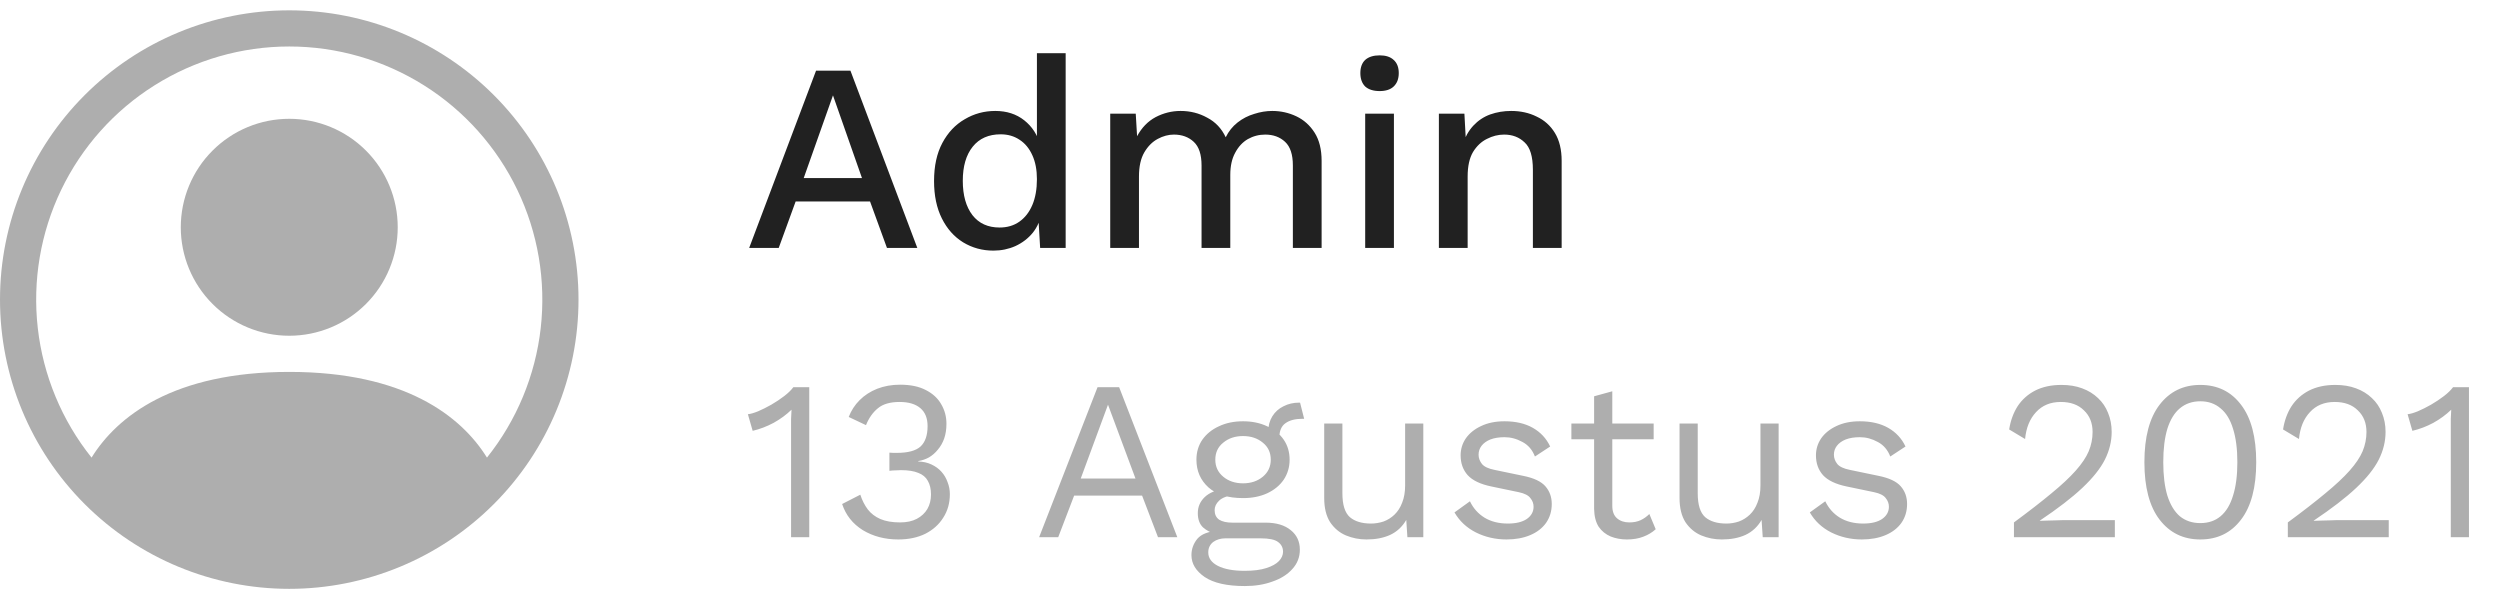 <svg width="121" height="29" viewBox="0 0 121 29" fill="none" xmlns="http://www.w3.org/2000/svg">
<g clip-path="url(#clip0_821_1745)">
<path d="M19.25 11C19.25 12.392 18.697 13.728 17.712 14.712C16.728 15.697 15.392 16.25 14 16.25C12.608 16.25 11.272 15.697 10.288 14.712C9.303 13.728 8.75 12.392 8.75 11C8.75 9.608 9.303 8.272 10.288 7.288C11.272 6.303 12.608 5.75 14 5.75C15.392 5.75 16.728 6.303 17.712 7.288C18.697 8.272 19.25 9.608 19.25 11V11Z" fill="#AEAEAE"/>
<path fill-rule="evenodd" clip-rule="evenodd" d="M0 14.5C0 10.787 1.475 7.226 4.101 4.601C6.726 1.975 10.287 0.5 14 0.5C17.713 0.5 21.274 1.975 23.899 4.601C26.525 7.226 28 10.787 28 14.5C28 18.213 26.525 21.774 23.899 24.399C21.274 27.025 17.713 28.5 14 28.5C10.287 28.5 6.726 27.025 4.101 24.399C1.475 21.774 0 18.213 0 14.5V14.5ZM14 2.25C11.693 2.25 9.433 2.902 7.48 4.13C5.527 5.357 3.961 7.112 2.961 9.191C1.961 11.27 1.569 13.589 1.829 15.881C2.089 18.173 2.991 20.345 4.431 22.148C5.673 20.145 8.409 18 14 18C19.591 18 22.325 20.144 23.569 22.148C25.009 20.345 25.911 18.173 26.171 15.881C26.431 13.589 26.039 11.27 25.039 9.191C24.039 7.112 22.473 5.357 20.52 4.13C18.567 2.902 16.307 2.25 14 2.25V2.25Z" fill="#AEAEAE"/>
</g>
<path d="M44.398 12H42.929L42.11 9.751H38.509L37.69 12H36.26L39.497 3.42H41.161L44.398 12ZM38.899 8.62H41.72L40.316 4.616L38.899 8.62ZM48.081 12.13C47.544 12.13 47.054 11.996 46.612 11.727C46.178 11.458 45.836 11.073 45.585 10.57C45.334 10.067 45.208 9.465 45.208 8.763C45.208 8.035 45.342 7.42 45.611 6.917C45.88 6.414 46.239 6.033 46.69 5.773C47.141 5.504 47.635 5.37 48.172 5.37C48.727 5.37 49.194 5.522 49.576 5.825C49.957 6.128 50.213 6.523 50.343 7.008L50.187 7.151V2.575H51.578V12H50.343L50.239 10.232L50.421 10.245C50.36 10.635 50.217 10.973 49.992 11.259C49.767 11.536 49.485 11.753 49.147 11.909C48.818 12.056 48.462 12.13 48.081 12.13ZM48.38 11.012C48.752 11.012 49.073 10.917 49.342 10.726C49.611 10.535 49.819 10.267 49.966 9.92C50.113 9.573 50.187 9.157 50.187 8.672C50.187 8.221 50.113 7.836 49.966 7.515C49.819 7.186 49.611 6.934 49.342 6.761C49.082 6.588 48.779 6.501 48.432 6.501C47.851 6.501 47.401 6.7 47.08 7.099C46.759 7.498 46.599 8.048 46.599 8.75C46.599 9.452 46.755 10.007 47.067 10.414C47.379 10.813 47.816 11.012 48.38 11.012ZM53.735 12V5.5H54.97L55.035 6.592C55.261 6.176 55.56 5.868 55.932 5.669C56.314 5.47 56.717 5.37 57.141 5.37C57.609 5.37 58.038 5.478 58.428 5.695C58.827 5.903 59.126 6.219 59.325 6.644C59.464 6.358 59.655 6.12 59.897 5.929C60.14 5.738 60.409 5.6 60.703 5.513C60.998 5.418 61.288 5.37 61.574 5.37C61.99 5.37 62.38 5.457 62.744 5.63C63.108 5.803 63.403 6.068 63.628 6.423C63.854 6.778 63.966 7.233 63.966 7.788V12H62.575V8.009C62.575 7.48 62.45 7.099 62.198 6.865C61.947 6.631 61.626 6.514 61.236 6.514C60.933 6.514 60.651 6.588 60.391 6.735C60.14 6.882 59.936 7.103 59.78 7.398C59.624 7.684 59.546 8.039 59.546 8.464V12H58.155V8.009C58.155 7.48 58.03 7.099 57.778 6.865C57.527 6.631 57.206 6.514 56.816 6.514C56.556 6.514 56.296 6.583 56.036 6.722C55.776 6.861 55.56 7.077 55.386 7.372C55.213 7.667 55.126 8.057 55.126 8.542V12H53.735ZM66.777 4.408C66.474 4.408 66.24 4.334 66.075 4.187C65.919 4.031 65.841 3.814 65.841 3.537C65.841 3.26 65.919 3.047 66.075 2.9C66.24 2.753 66.474 2.679 66.777 2.679C67.072 2.679 67.297 2.753 67.453 2.9C67.618 3.047 67.7 3.26 67.7 3.537C67.7 3.814 67.618 4.031 67.453 4.187C67.297 4.334 67.072 4.408 66.777 4.408ZM67.466 5.5V12H66.075V5.5H67.466ZM69.642 12V5.5H70.877L70.969 7.19L70.787 7.008C70.908 6.635 71.081 6.328 71.306 6.085C71.54 5.834 71.814 5.652 72.126 5.539C72.446 5.426 72.784 5.37 73.139 5.37C73.599 5.37 74.01 5.461 74.374 5.643C74.747 5.816 75.042 6.081 75.258 6.436C75.475 6.791 75.584 7.242 75.584 7.788V12H74.192V8.217C74.192 7.576 74.058 7.134 73.79 6.891C73.529 6.64 73.2 6.514 72.802 6.514C72.516 6.514 72.238 6.583 71.969 6.722C71.701 6.852 71.475 7.064 71.293 7.359C71.12 7.654 71.034 8.048 71.034 8.542V12H69.642Z" fill="#212121"/>
<path d="M38.288 26V20.676C38.288 20.551 38.288 20.419 38.288 20.28C38.295 20.133 38.303 19.983 38.31 19.829C38.061 20.071 37.771 20.284 37.441 20.467C37.111 20.643 36.774 20.771 36.429 20.852L36.198 20.049C36.33 20.034 36.495 19.987 36.693 19.906C36.898 19.818 37.111 19.712 37.331 19.587C37.558 19.455 37.767 19.316 37.958 19.169C38.149 19.022 38.295 18.879 38.398 18.74H39.168V26H38.288ZM43.476 26.11C42.831 26.11 42.259 25.96 41.76 25.659C41.269 25.351 40.935 24.929 40.759 24.394L41.639 23.943C41.727 24.214 41.848 24.453 42.002 24.658C42.156 24.856 42.358 25.01 42.607 25.12C42.864 25.23 43.183 25.285 43.564 25.285C43.887 25.285 44.158 25.226 44.378 25.109C44.598 24.992 44.767 24.834 44.884 24.636C45.002 24.431 45.06 24.196 45.06 23.932C45.06 23.668 45.009 23.448 44.906 23.272C44.811 23.096 44.657 22.968 44.444 22.887C44.231 22.799 43.953 22.755 43.608 22.755C43.528 22.755 43.44 22.759 43.344 22.766C43.249 22.766 43.15 22.773 43.047 22.788V21.908C43.113 21.915 43.175 21.919 43.234 21.919C43.3 21.919 43.359 21.919 43.41 21.919C43.946 21.919 44.327 21.816 44.554 21.611C44.782 21.398 44.895 21.068 44.895 20.621C44.895 20.24 44.778 19.95 44.543 19.752C44.309 19.554 43.975 19.455 43.542 19.455C43.08 19.455 42.728 19.558 42.486 19.763C42.244 19.961 42.053 20.232 41.914 20.577L41.078 20.181C41.196 19.873 41.371 19.602 41.606 19.367C41.841 19.132 42.123 18.949 42.453 18.817C42.791 18.685 43.161 18.619 43.564 18.619C44.07 18.619 44.488 18.707 44.818 18.883C45.148 19.052 45.394 19.279 45.555 19.565C45.724 19.851 45.808 20.166 45.808 20.511C45.808 20.775 45.772 21.013 45.698 21.226C45.625 21.431 45.522 21.611 45.39 21.765C45.266 21.919 45.123 22.044 44.961 22.139C44.8 22.227 44.627 22.286 44.444 22.315V22.337C44.686 22.344 44.899 22.392 45.082 22.48C45.273 22.568 45.434 22.685 45.566 22.832C45.698 22.979 45.797 23.147 45.863 23.338C45.937 23.521 45.973 23.716 45.973 23.921C45.973 24.346 45.867 24.724 45.654 25.054C45.449 25.384 45.159 25.644 44.785 25.835C44.411 26.018 43.975 26.11 43.476 26.11ZM56.982 26H56.047L55.277 23.987H51.988L51.218 26H50.294L53.121 18.74H54.166L56.982 26ZM52.307 23.162H54.958L53.627 19.587L52.307 23.162ZM62.923 19.488L63.121 20.269C63.114 20.269 63.103 20.269 63.089 20.269C63.074 20.269 63.059 20.269 63.044 20.269C62.685 20.269 62.407 20.342 62.209 20.489C62.018 20.628 61.922 20.856 61.922 21.171L61.383 20.896C61.383 20.61 61.45 20.361 61.581 20.148C61.714 19.935 61.893 19.774 62.12 19.664C62.348 19.547 62.597 19.488 62.868 19.488C62.876 19.488 62.883 19.488 62.891 19.488C62.905 19.488 62.916 19.488 62.923 19.488ZM61.252 25.296C61.772 25.296 62.179 25.417 62.472 25.659C62.766 25.894 62.913 26.209 62.913 26.605C62.913 26.964 62.791 27.276 62.55 27.54C62.315 27.804 61.996 28.006 61.593 28.145C61.197 28.292 60.749 28.365 60.251 28.365C59.385 28.365 58.736 28.218 58.303 27.925C57.878 27.632 57.666 27.28 57.666 26.869C57.666 26.576 57.761 26.312 57.952 26.077C58.15 25.85 58.48 25.721 58.941 25.692L58.864 25.857C58.615 25.791 58.403 25.681 58.227 25.527C58.058 25.366 57.974 25.135 57.974 24.834C57.974 24.533 58.084 24.277 58.303 24.064C58.531 23.844 58.864 23.708 59.304 23.657L59.888 23.954H59.778C59.418 23.991 59.161 24.082 59.008 24.229C58.861 24.368 58.788 24.522 58.788 24.691C58.788 24.896 58.861 25.05 59.008 25.153C59.161 25.248 59.374 25.296 59.645 25.296H61.252ZM60.239 27.628C60.665 27.628 61.013 27.584 61.285 27.496C61.563 27.408 61.769 27.294 61.901 27.155C62.032 27.016 62.099 26.865 62.099 26.704C62.099 26.506 62.018 26.348 61.856 26.231C61.703 26.114 61.42 26.055 61.01 26.055H59.316C59.081 26.055 58.883 26.114 58.721 26.231C58.56 26.356 58.48 26.524 58.48 26.737C58.48 27.008 58.633 27.225 58.941 27.386C59.257 27.547 59.69 27.628 60.239 27.628ZM60.163 20.39C60.602 20.39 60.991 20.471 61.328 20.632C61.673 20.786 61.941 21.002 62.132 21.281C62.322 21.56 62.417 21.882 62.417 22.249C62.417 22.608 62.322 22.931 62.132 23.217C61.941 23.496 61.673 23.716 61.328 23.877C60.991 24.031 60.602 24.108 60.163 24.108C59.437 24.108 58.879 23.936 58.49 23.591C58.102 23.239 57.907 22.792 57.907 22.249C57.907 21.882 58.003 21.56 58.194 21.281C58.392 21.002 58.659 20.786 58.996 20.632C59.334 20.471 59.722 20.39 60.163 20.39ZM60.163 21.105C59.781 21.105 59.462 21.211 59.206 21.424C58.949 21.629 58.821 21.904 58.821 22.249C58.821 22.586 58.949 22.861 59.206 23.074C59.462 23.287 59.781 23.393 60.163 23.393C60.544 23.393 60.863 23.287 61.12 23.074C61.376 22.861 61.505 22.586 61.505 22.249C61.505 21.904 61.376 21.629 61.12 21.424C60.863 21.211 60.544 21.105 60.163 21.105ZM66.138 26.11C65.786 26.11 65.452 26.044 65.137 25.912C64.829 25.78 64.576 25.567 64.378 25.274C64.187 24.973 64.092 24.585 64.092 24.108V20.5H64.972V23.877C64.972 24.434 65.093 24.819 65.335 25.032C65.577 25.237 65.918 25.34 66.358 25.34C66.563 25.34 66.765 25.307 66.963 25.241C67.161 25.168 67.337 25.058 67.491 24.911C67.652 24.757 67.777 24.563 67.865 24.328C67.96 24.093 68.008 23.815 68.008 23.492V20.5H68.888V26H68.118L68.063 25.164C67.872 25.494 67.612 25.736 67.282 25.89C66.959 26.037 66.578 26.11 66.138 26.11ZM72.916 26.11C72.381 26.11 71.886 25.996 71.431 25.769C70.984 25.542 70.639 25.219 70.397 24.801L71.145 24.262C71.306 24.599 71.541 24.863 71.849 25.054C72.164 25.245 72.542 25.34 72.982 25.34C73.371 25.34 73.675 25.267 73.895 25.12C74.115 24.966 74.225 24.768 74.225 24.526C74.225 24.372 74.174 24.233 74.071 24.108C73.976 23.976 73.789 23.881 73.51 23.822L72.19 23.547C71.655 23.437 71.27 23.254 71.035 22.997C70.808 22.74 70.694 22.421 70.694 22.04C70.694 21.739 70.778 21.464 70.947 21.215C71.123 20.966 71.369 20.768 71.684 20.621C72.007 20.467 72.384 20.39 72.817 20.39C73.36 20.39 73.818 20.496 74.192 20.709C74.566 20.922 74.845 21.222 75.028 21.611L74.291 22.095C74.166 21.772 73.965 21.538 73.686 21.391C73.407 21.237 73.118 21.16 72.817 21.16C72.553 21.16 72.326 21.197 72.135 21.27C71.952 21.343 71.809 21.446 71.706 21.578C71.611 21.703 71.563 21.846 71.563 22.007C71.563 22.168 71.618 22.319 71.728 22.458C71.838 22.59 72.043 22.685 72.344 22.744L73.719 23.03C74.232 23.133 74.592 23.301 74.797 23.536C75.002 23.771 75.105 24.057 75.105 24.394C75.105 24.739 75.013 25.043 74.83 25.307C74.647 25.564 74.39 25.762 74.06 25.901C73.73 26.04 73.349 26.11 72.916 26.11ZM78.035 18.938V24.482C78.035 24.753 78.112 24.955 78.266 25.087C78.42 25.219 78.618 25.285 78.86 25.285C79.073 25.285 79.256 25.248 79.41 25.175C79.564 25.102 79.703 25.003 79.828 24.878L80.136 25.615C79.967 25.769 79.766 25.89 79.531 25.978C79.303 26.066 79.04 26.11 78.739 26.11C78.46 26.11 78.2 26.062 77.958 25.967C77.716 25.864 77.522 25.707 77.375 25.494C77.236 25.274 77.162 24.988 77.155 24.636V19.18L78.035 18.938ZM80.037 20.5V21.259H76.055V20.5H80.037ZM83.336 26.11C82.984 26.11 82.651 26.044 82.335 25.912C82.027 25.78 81.774 25.567 81.576 25.274C81.386 24.973 81.29 24.585 81.29 24.108V20.5H82.17V23.877C82.17 24.434 82.291 24.819 82.533 25.032C82.775 25.237 83.116 25.34 83.556 25.34C83.762 25.34 83.963 25.307 84.161 25.241C84.359 25.168 84.535 25.058 84.689 24.911C84.851 24.757 84.975 24.563 85.063 24.328C85.159 24.093 85.206 23.815 85.206 23.492V20.5H86.086V26H85.316L85.261 25.164C85.071 25.494 84.81 25.736 84.48 25.89C84.158 26.037 83.776 26.11 83.336 26.11ZM90.114 26.11C89.579 26.11 89.084 25.996 88.629 25.769C88.182 25.542 87.837 25.219 87.595 24.801L88.343 24.262C88.505 24.599 88.739 24.863 89.047 25.054C89.363 25.245 89.74 25.34 90.18 25.34C90.569 25.34 90.873 25.267 91.093 25.12C91.313 24.966 91.423 24.768 91.423 24.526C91.423 24.372 91.372 24.233 91.269 24.108C91.174 23.976 90.987 23.881 90.708 23.822L89.388 23.547C88.853 23.437 88.468 23.254 88.233 22.997C88.006 22.74 87.892 22.421 87.892 22.04C87.892 21.739 87.977 21.464 88.145 21.215C88.321 20.966 88.567 20.768 88.882 20.621C89.205 20.467 89.583 20.39 90.015 20.39C90.558 20.39 91.016 20.496 91.39 20.709C91.764 20.922 92.043 21.222 92.226 21.611L91.489 22.095C91.365 21.772 91.163 21.538 90.884 21.391C90.606 21.237 90.316 21.16 90.015 21.16C89.751 21.16 89.524 21.197 89.333 21.27C89.15 21.343 89.007 21.446 88.904 21.578C88.809 21.703 88.761 21.846 88.761 22.007C88.761 22.168 88.816 22.319 88.926 22.458C89.036 22.59 89.242 22.685 89.542 22.744L90.917 23.03C91.431 23.133 91.79 23.301 91.995 23.536C92.201 23.771 92.303 24.057 92.303 24.394C92.303 24.739 92.212 25.043 92.028 25.307C91.845 25.564 91.588 25.762 91.258 25.901C90.928 26.04 90.547 26.11 90.114 26.11ZM97.475 26V25.285C98.201 24.75 98.806 24.28 99.29 23.877C99.781 23.474 100.174 23.107 100.467 22.777C100.76 22.447 100.969 22.135 101.094 21.842C101.219 21.541 101.281 21.23 101.281 20.907C101.281 20.474 101.142 20.126 100.863 19.862C100.592 19.591 100.218 19.455 99.741 19.455C99.243 19.455 98.843 19.62 98.542 19.95C98.242 20.273 98.066 20.705 98.014 21.248L97.244 20.786C97.31 20.361 97.446 19.987 97.651 19.664C97.864 19.341 98.146 19.088 98.498 18.905C98.858 18.722 99.283 18.63 99.774 18.63C100.148 18.63 100.482 18.685 100.775 18.795C101.076 18.905 101.332 19.063 101.545 19.268C101.758 19.466 101.919 19.704 102.029 19.983C102.146 20.262 102.205 20.57 102.205 20.907C102.205 21.362 102.095 21.809 101.875 22.249C101.655 22.682 101.292 23.136 100.786 23.613C100.28 24.09 99.594 24.618 98.729 25.197V25.208C98.81 25.201 98.92 25.197 99.059 25.197C99.206 25.19 99.349 25.186 99.488 25.186C99.635 25.179 99.745 25.175 99.818 25.175H102.359V26H97.475ZM106.495 26.11C105.674 26.11 105.018 25.791 104.526 25.153C104.035 24.515 103.789 23.587 103.789 22.37C103.789 21.153 104.035 20.225 104.526 19.587C105.018 18.949 105.674 18.63 106.495 18.63C107.324 18.63 107.98 18.949 108.464 19.587C108.956 20.225 109.201 21.153 109.201 22.37C109.201 23.587 108.956 24.515 108.464 25.153C107.98 25.791 107.324 26.11 106.495 26.11ZM106.495 25.318C106.884 25.318 107.21 25.208 107.474 24.988C107.746 24.761 107.947 24.427 108.079 23.987C108.219 23.547 108.288 23.008 108.288 22.37C108.288 21.732 108.219 21.193 108.079 20.753C107.947 20.313 107.746 19.983 107.474 19.763C107.21 19.536 106.884 19.422 106.495 19.422C106.107 19.422 105.777 19.536 105.505 19.763C105.241 19.983 105.04 20.313 104.9 20.753C104.768 21.193 104.702 21.732 104.702 22.37C104.702 23.008 104.768 23.547 104.9 23.987C105.04 24.427 105.241 24.761 105.505 24.988C105.777 25.208 106.107 25.318 106.495 25.318ZM110.731 26V25.285C111.457 24.75 112.062 24.28 112.546 23.877C113.037 23.474 113.43 23.107 113.723 22.777C114.016 22.447 114.225 22.135 114.35 21.842C114.475 21.541 114.537 21.23 114.537 20.907C114.537 20.474 114.398 20.126 114.119 19.862C113.848 19.591 113.474 19.455 112.997 19.455C112.498 19.455 112.099 19.62 111.798 19.95C111.497 20.273 111.321 20.705 111.27 21.248L110.5 20.786C110.566 20.361 110.702 19.987 110.907 19.664C111.12 19.341 111.402 19.088 111.754 18.905C112.113 18.722 112.539 18.63 113.03 18.63C113.404 18.63 113.738 18.685 114.031 18.795C114.332 18.905 114.588 19.063 114.801 19.268C115.014 19.466 115.175 19.704 115.285 19.983C115.402 20.262 115.461 20.57 115.461 20.907C115.461 21.362 115.351 21.809 115.131 22.249C114.911 22.682 114.548 23.136 114.042 23.613C113.536 24.09 112.85 24.618 111.985 25.197V25.208C112.066 25.201 112.176 25.197 112.315 25.197C112.462 25.19 112.605 25.186 112.744 25.186C112.891 25.179 113.001 25.175 113.074 25.175H115.615V26H110.731ZM118.618 26V20.676C118.618 20.551 118.618 20.419 118.618 20.28C118.625 20.133 118.633 19.983 118.64 19.829C118.391 20.071 118.101 20.284 117.771 20.467C117.441 20.643 117.104 20.771 116.759 20.852L116.528 20.049C116.66 20.034 116.825 19.987 117.023 19.906C117.228 19.818 117.441 19.712 117.661 19.587C117.888 19.455 118.097 19.316 118.288 19.169C118.479 19.022 118.625 18.879 118.728 18.74H119.498V26H118.618Z" fill="#AEAEAE"/>
<defs>
<clipPath id="clip0_821_1745">
<rect width="28" height="28" fill="white" transform="translate(0 0.5)"/>
</clipPath>
</defs>
</svg>
